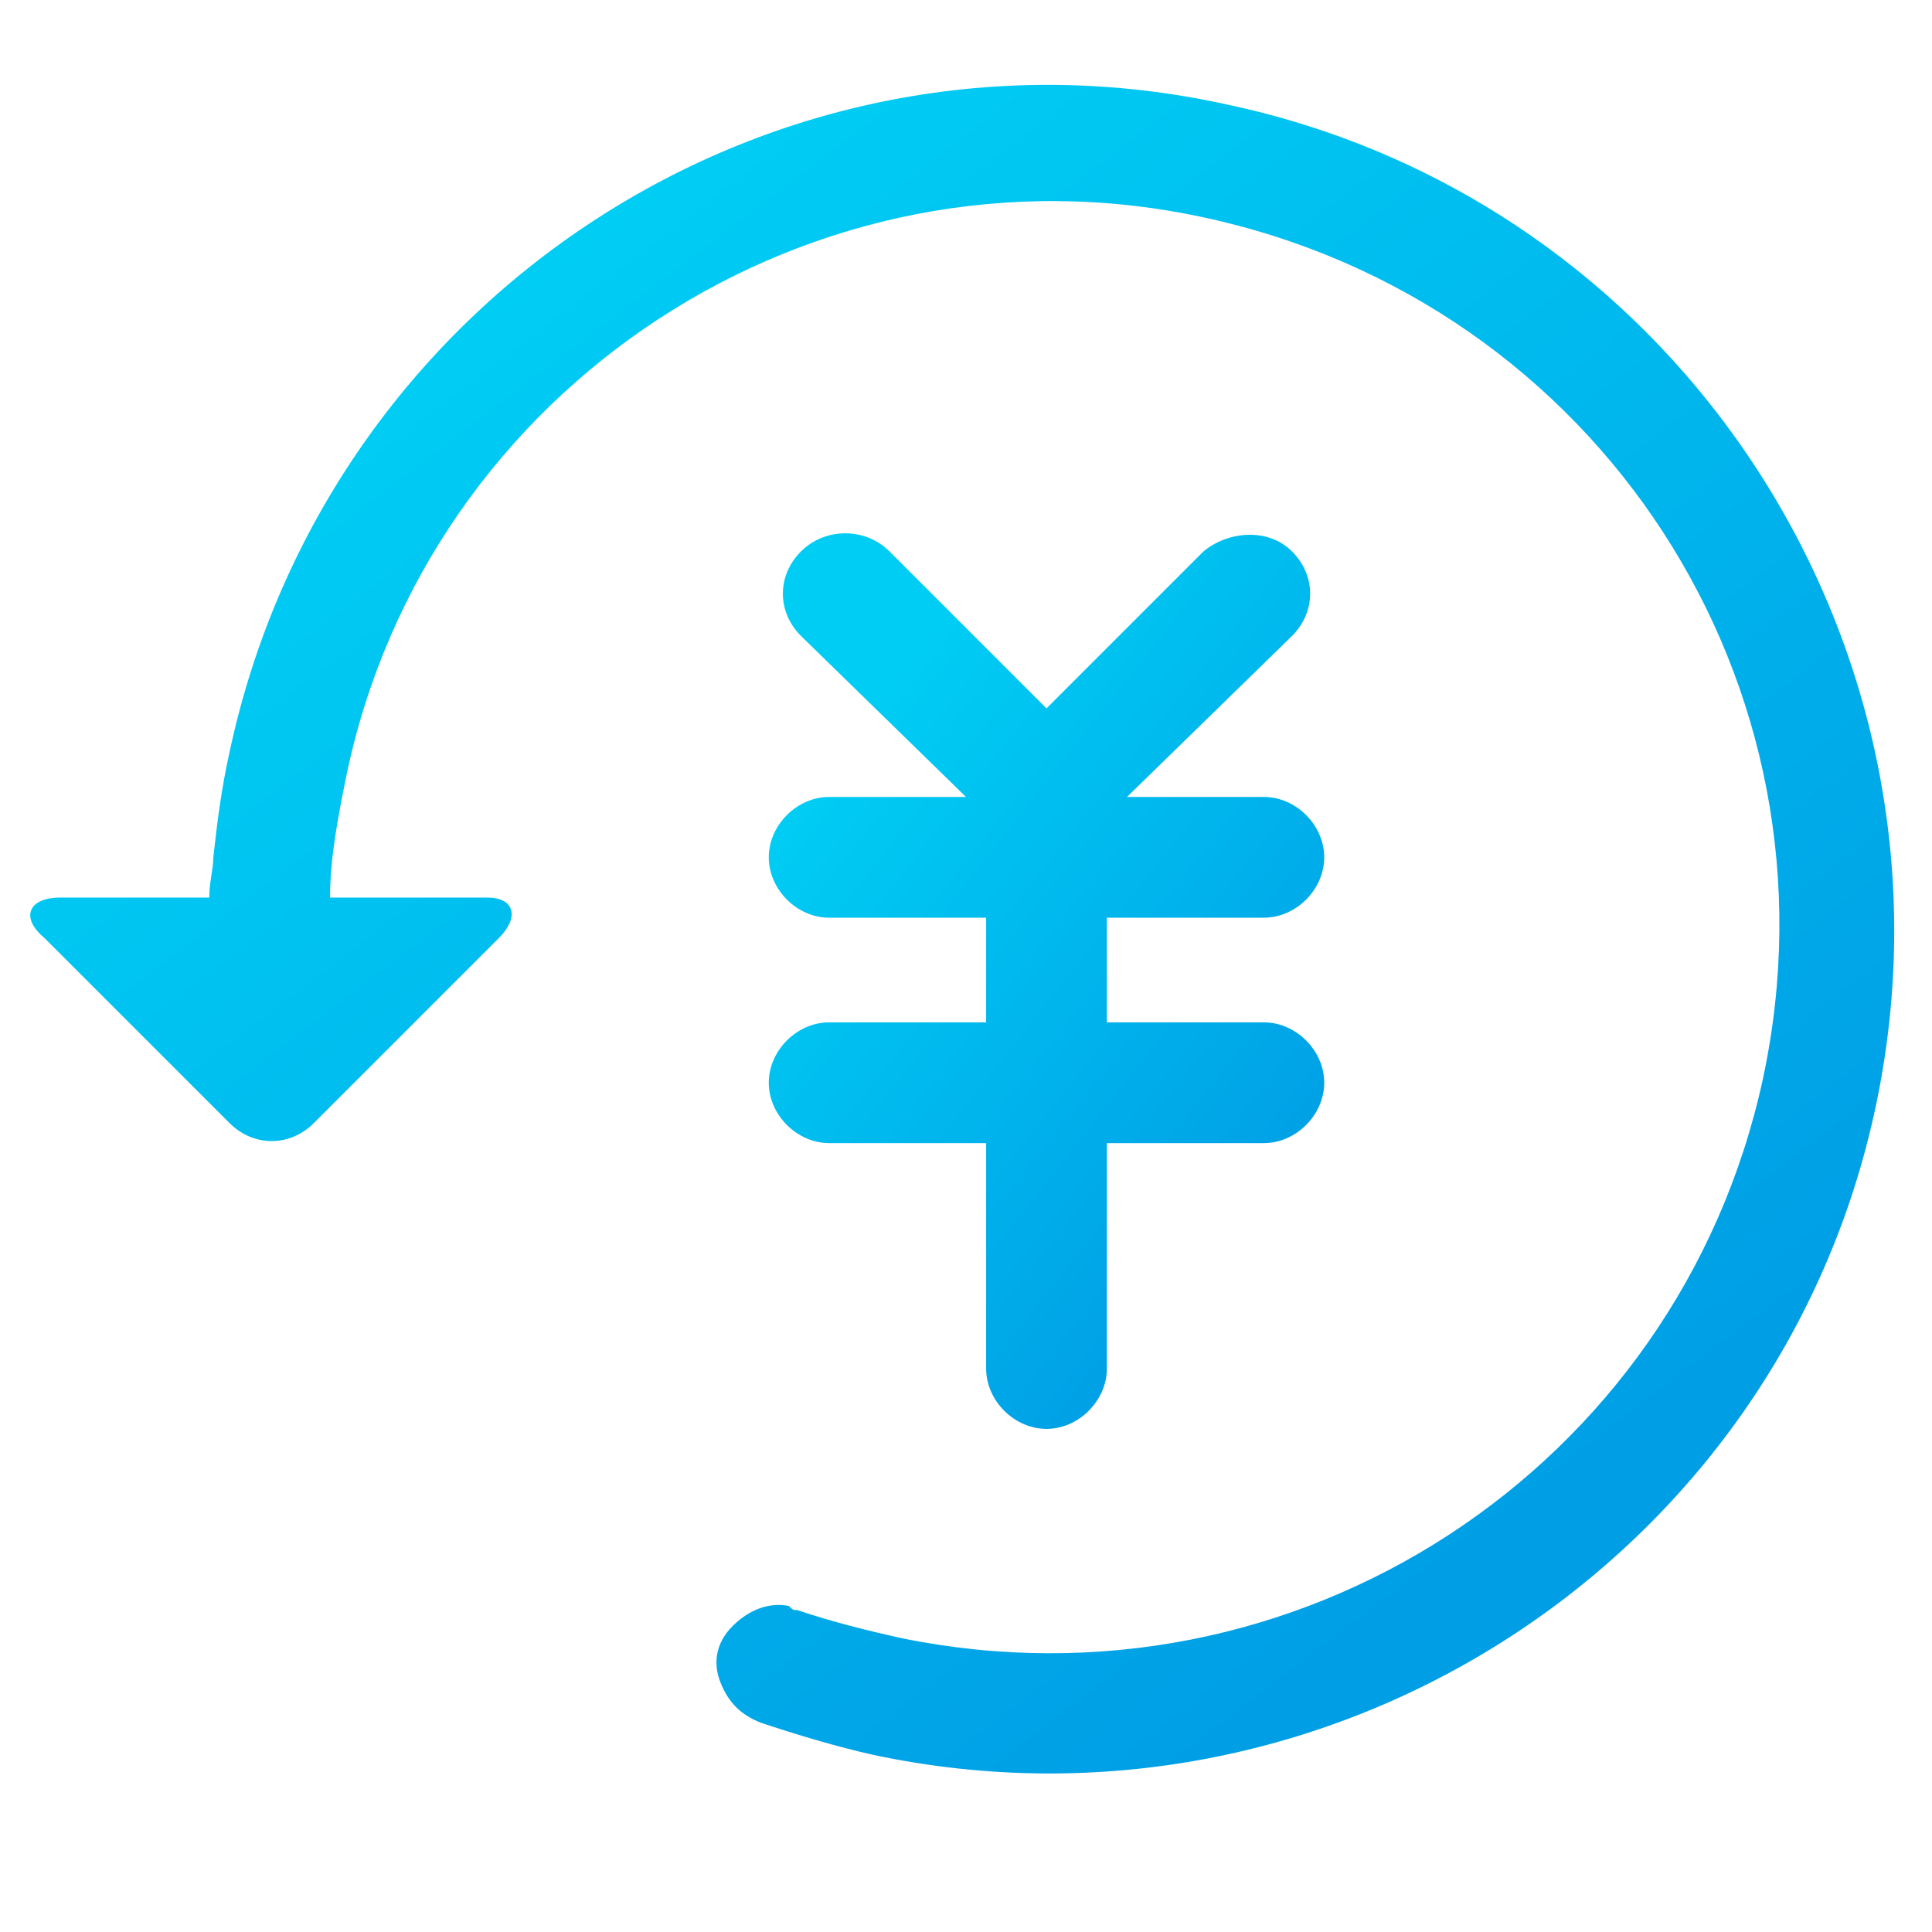 <?xml version="1.0" encoding="utf-8"?>
<!-- Generator: Adobe Illustrator 22.0.1, SVG Export Plug-In . SVG Version: 6.00 Build 0)  -->
<svg version="1.1" id="图层_1" xmlns="http://www.w3.org/2000/svg" xmlns:xlink="http://www.w3.org/1999/xlink" x="0px" y="0px"
	 viewBox="0 0 48 48" style="enable-background:new 0 0 48 48;" xml:space="preserve">
<style type="text/css">
	.st0{fill:url(#Combined-Shape_1_);}
	.st1{fill:url(#Fill-6_1_);}
</style>
<linearGradient id="Combined-Shape_1_" gradientUnits="userSpaceOnUse" x1="-606.499" y1="521.504" x2="-605.925" y2="520.786" gradientTransform="matrix(-8.715 41.002 -44.918 -9.548 18152.26 29853.873)">
	<stop  offset="0" style="stop-color:#00CDF4"/>
	<stop  offset="1" style="stop-color:#009EE5"/>
</linearGradient>
<path id="Combined-Shape" class="st0" d="M5.2,22.3H5.1v0l-3.6,0c-0.8,0-1,0.5-0.4,1l4.6,4.6c0.6,0.6,1.5,0.6,2.1,0l4.6-4.6
	c0.5-0.5,0.4-1-0.3-1H8.2c0,0,0,0,0,0c0-1,0.2-2,0.4-3C10.6,9.6,20.2,3.3,29.9,5.4C39.7,7.5,45.9,17,43.8,26.8
	c-2.1,9.7-11.6,15.9-21.4,13.9c-0.9-0.2-1.7-0.4-2.6-0.7l0,0c-0.1,0-0.1,0-0.2-0.1c-0.5-0.1-1,0.1-1.4,0.5c-0.4,0.4-0.5,0.9-0.3,1.4
	c0.2,0.5,0.5,0.8,1,1l0,0c0.9,0.3,1.9,0.6,2.8,0.8c11.3,2.4,22.5-4.8,24.9-16.1c2.4-11.3-4.8-22.5-16.1-24.9
	C19.2,0.1,8.1,7.4,5.7,18.7c-0.2,0.9-0.3,1.7-0.4,2.6C5.3,21.6,5.2,21.9,5.2,22.3z"/>
<linearGradient id="Fill-6_1_" gradientUnits="userSpaceOnUse" x1="-570.775" y1="514.759" x2="-570.201" y2="514.041" gradientTransform="matrix(14 0 0 -22 8014 11340.287)">
	<stop  offset="0" style="stop-color:#00CDF4"/>
	<stop  offset="1" style="stop-color:#009EE5"/>
</linearGradient>
<path id="Fill-6" class="st1" d="M29.9,13.7L26,17.6l-3.9-3.9c-0.6-0.6-1.6-0.6-2.2,0c-0.6,0.6-0.6,1.5,0,2.1l4.1,4h-3.4
	c-0.8,0-1.5,0.7-1.5,1.5s0.7,1.5,1.5,1.5h3.9v2.6h-3.9c-0.8,0-1.5,0.7-1.5,1.5c0,0.8,0.7,1.5,1.5,1.5h3.9v5.6c0,0.8,0.7,1.5,1.5,1.5
	c0.8,0,1.5-0.7,1.5-1.5v-5.6h3.9c0.8,0,1.5-0.7,1.5-1.5c0-0.8-0.7-1.5-1.5-1.5h-3.9v-2.6h3.9c0.8,0,1.5-0.7,1.5-1.5
	s-0.7-1.5-1.5-1.5H28l4.1-4c0.6-0.6,0.6-1.5,0-2.1C31.5,13.1,30.5,13.2,29.9,13.7"/>
</svg>
